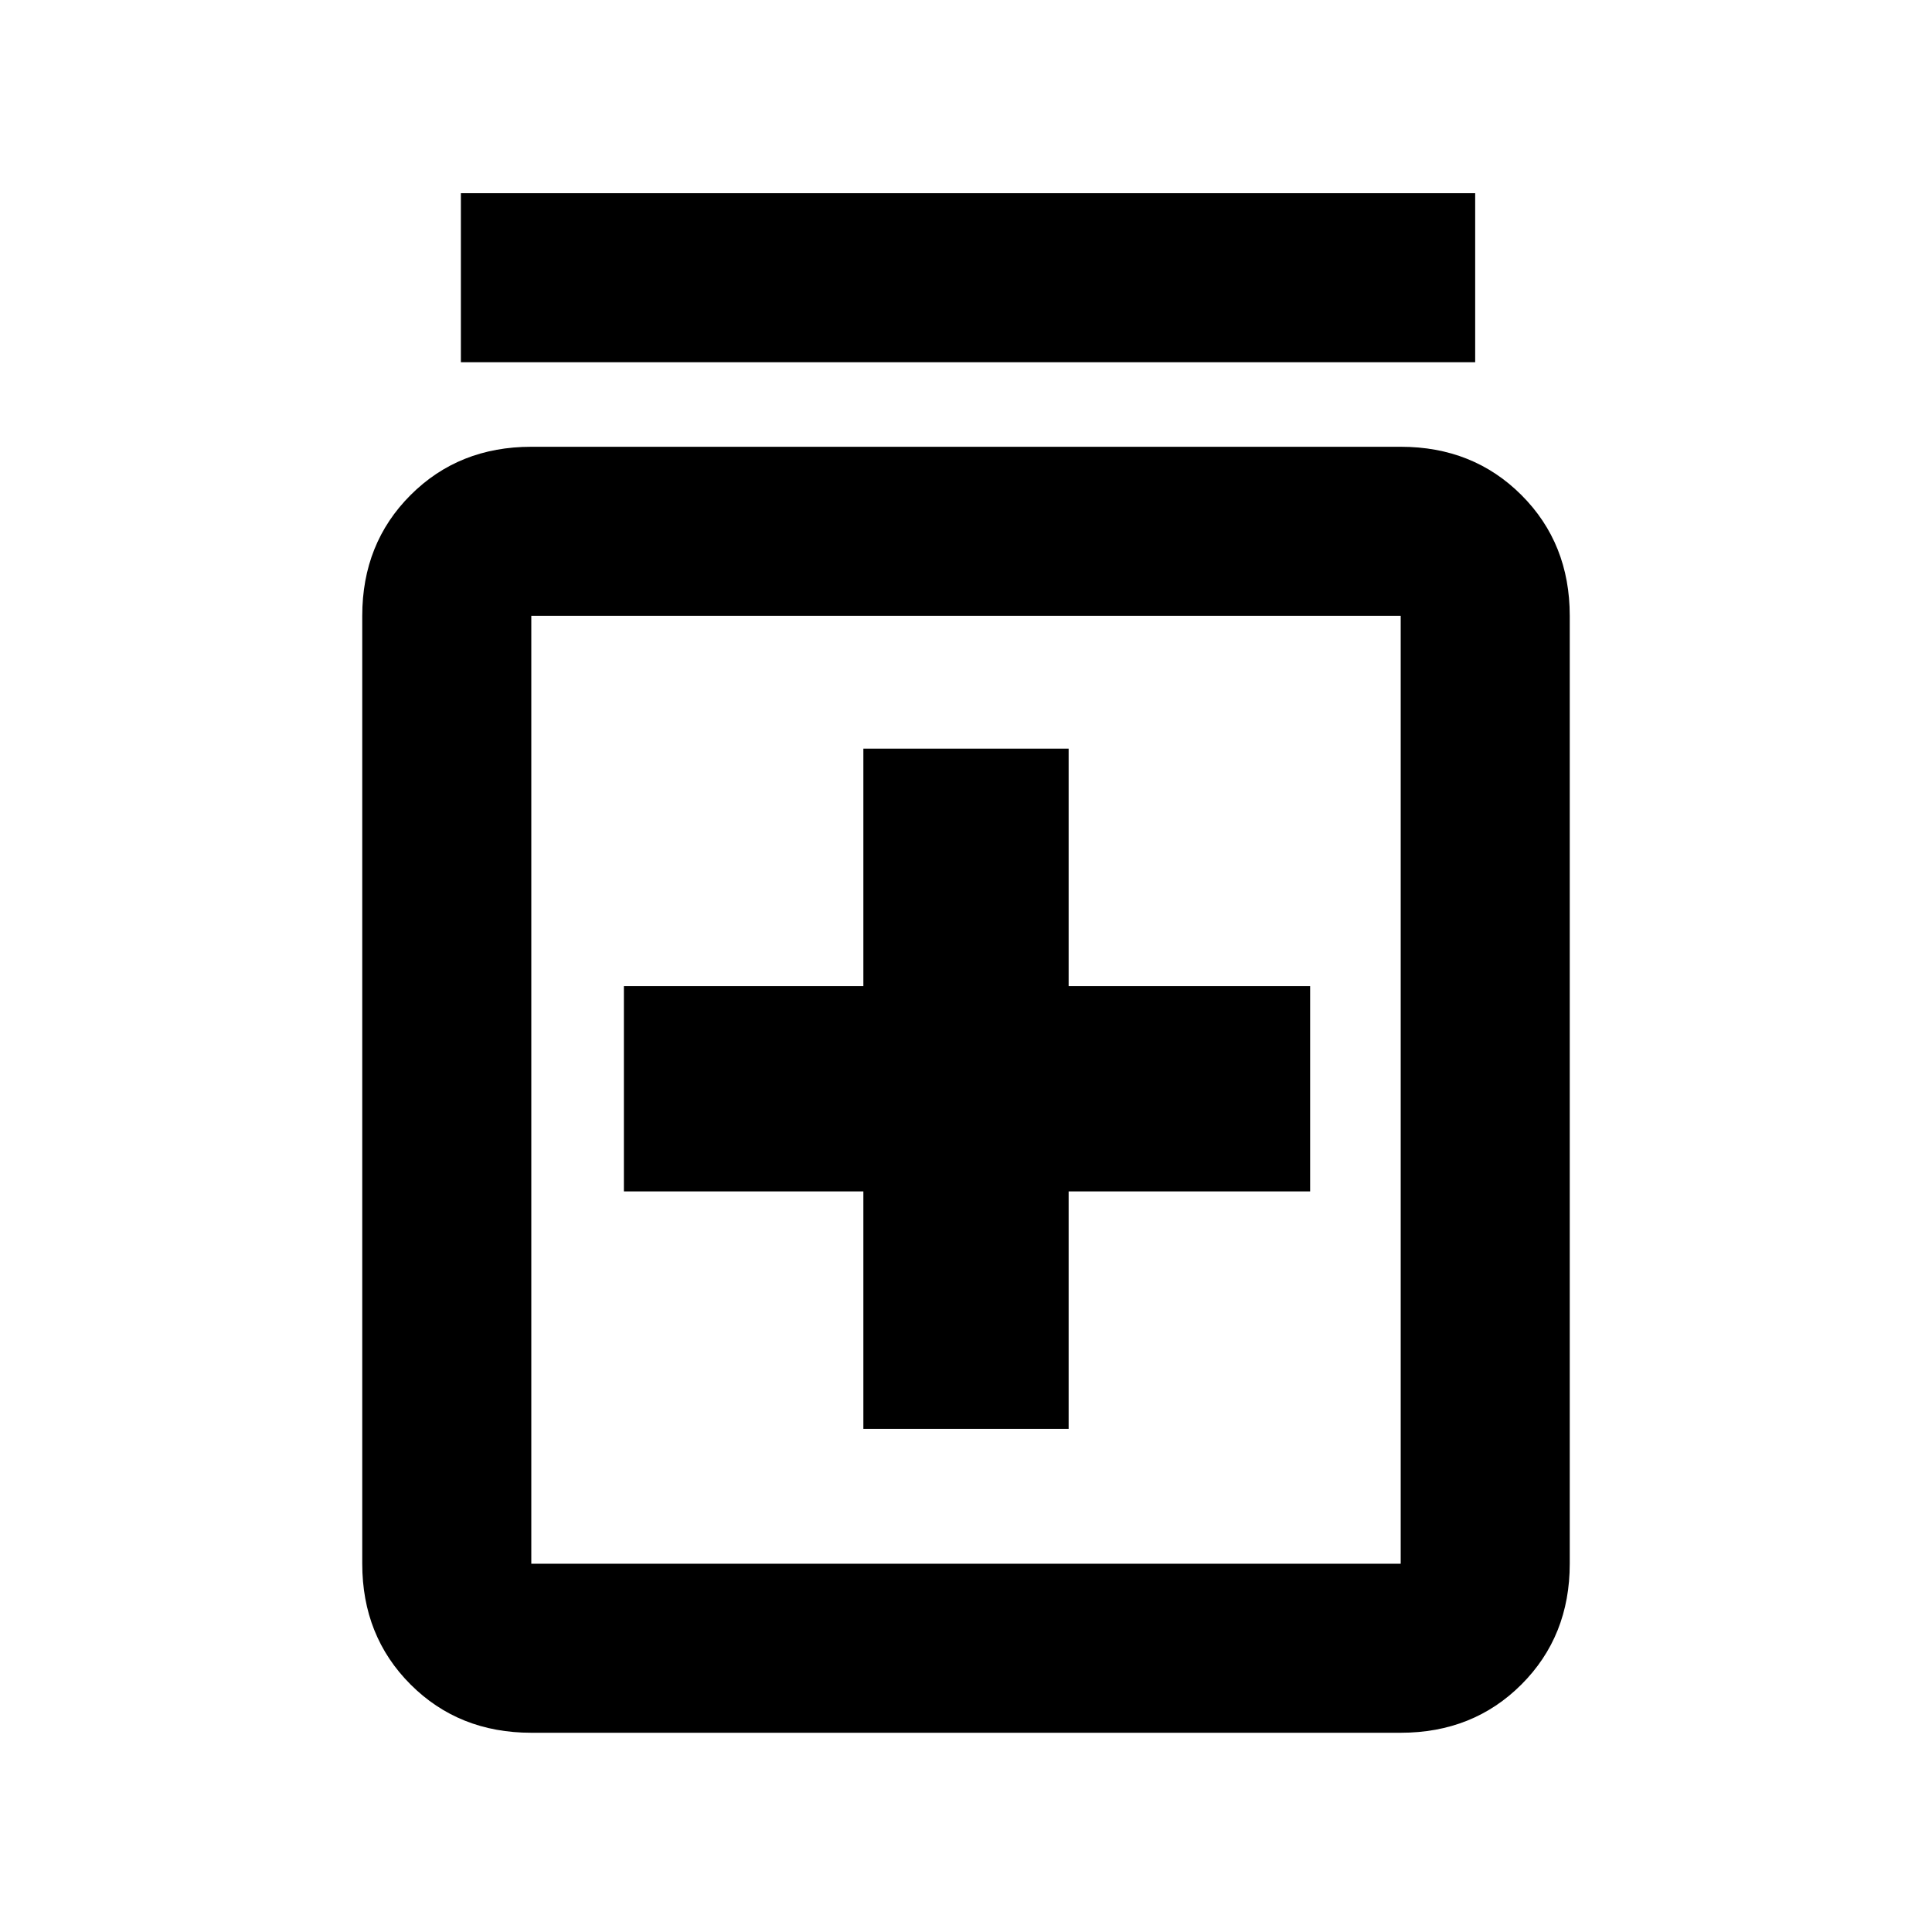 <svg xmlns="http://www.w3.org/2000/svg" height="40" width="40"><path d="M17.875 29.583h4.25v-4.916h5v-4.25h-5V15.5h-4.25v4.917h-4.958v4.25h4.958ZM11 35.875q-1.5 0-2.5-1t-1-2.5V12.75q0-1.5 1-2.5t2.5-1h18q1.5 0 2.5 1t1 2.5v19.625q0 1.5-1 2.5t-2.5 1Zm0-3.5h18V12.75H11v19.625ZM9.542 7.5V4h21v3.5ZM11 12.75v19.625V12.75Z"/></svg>
